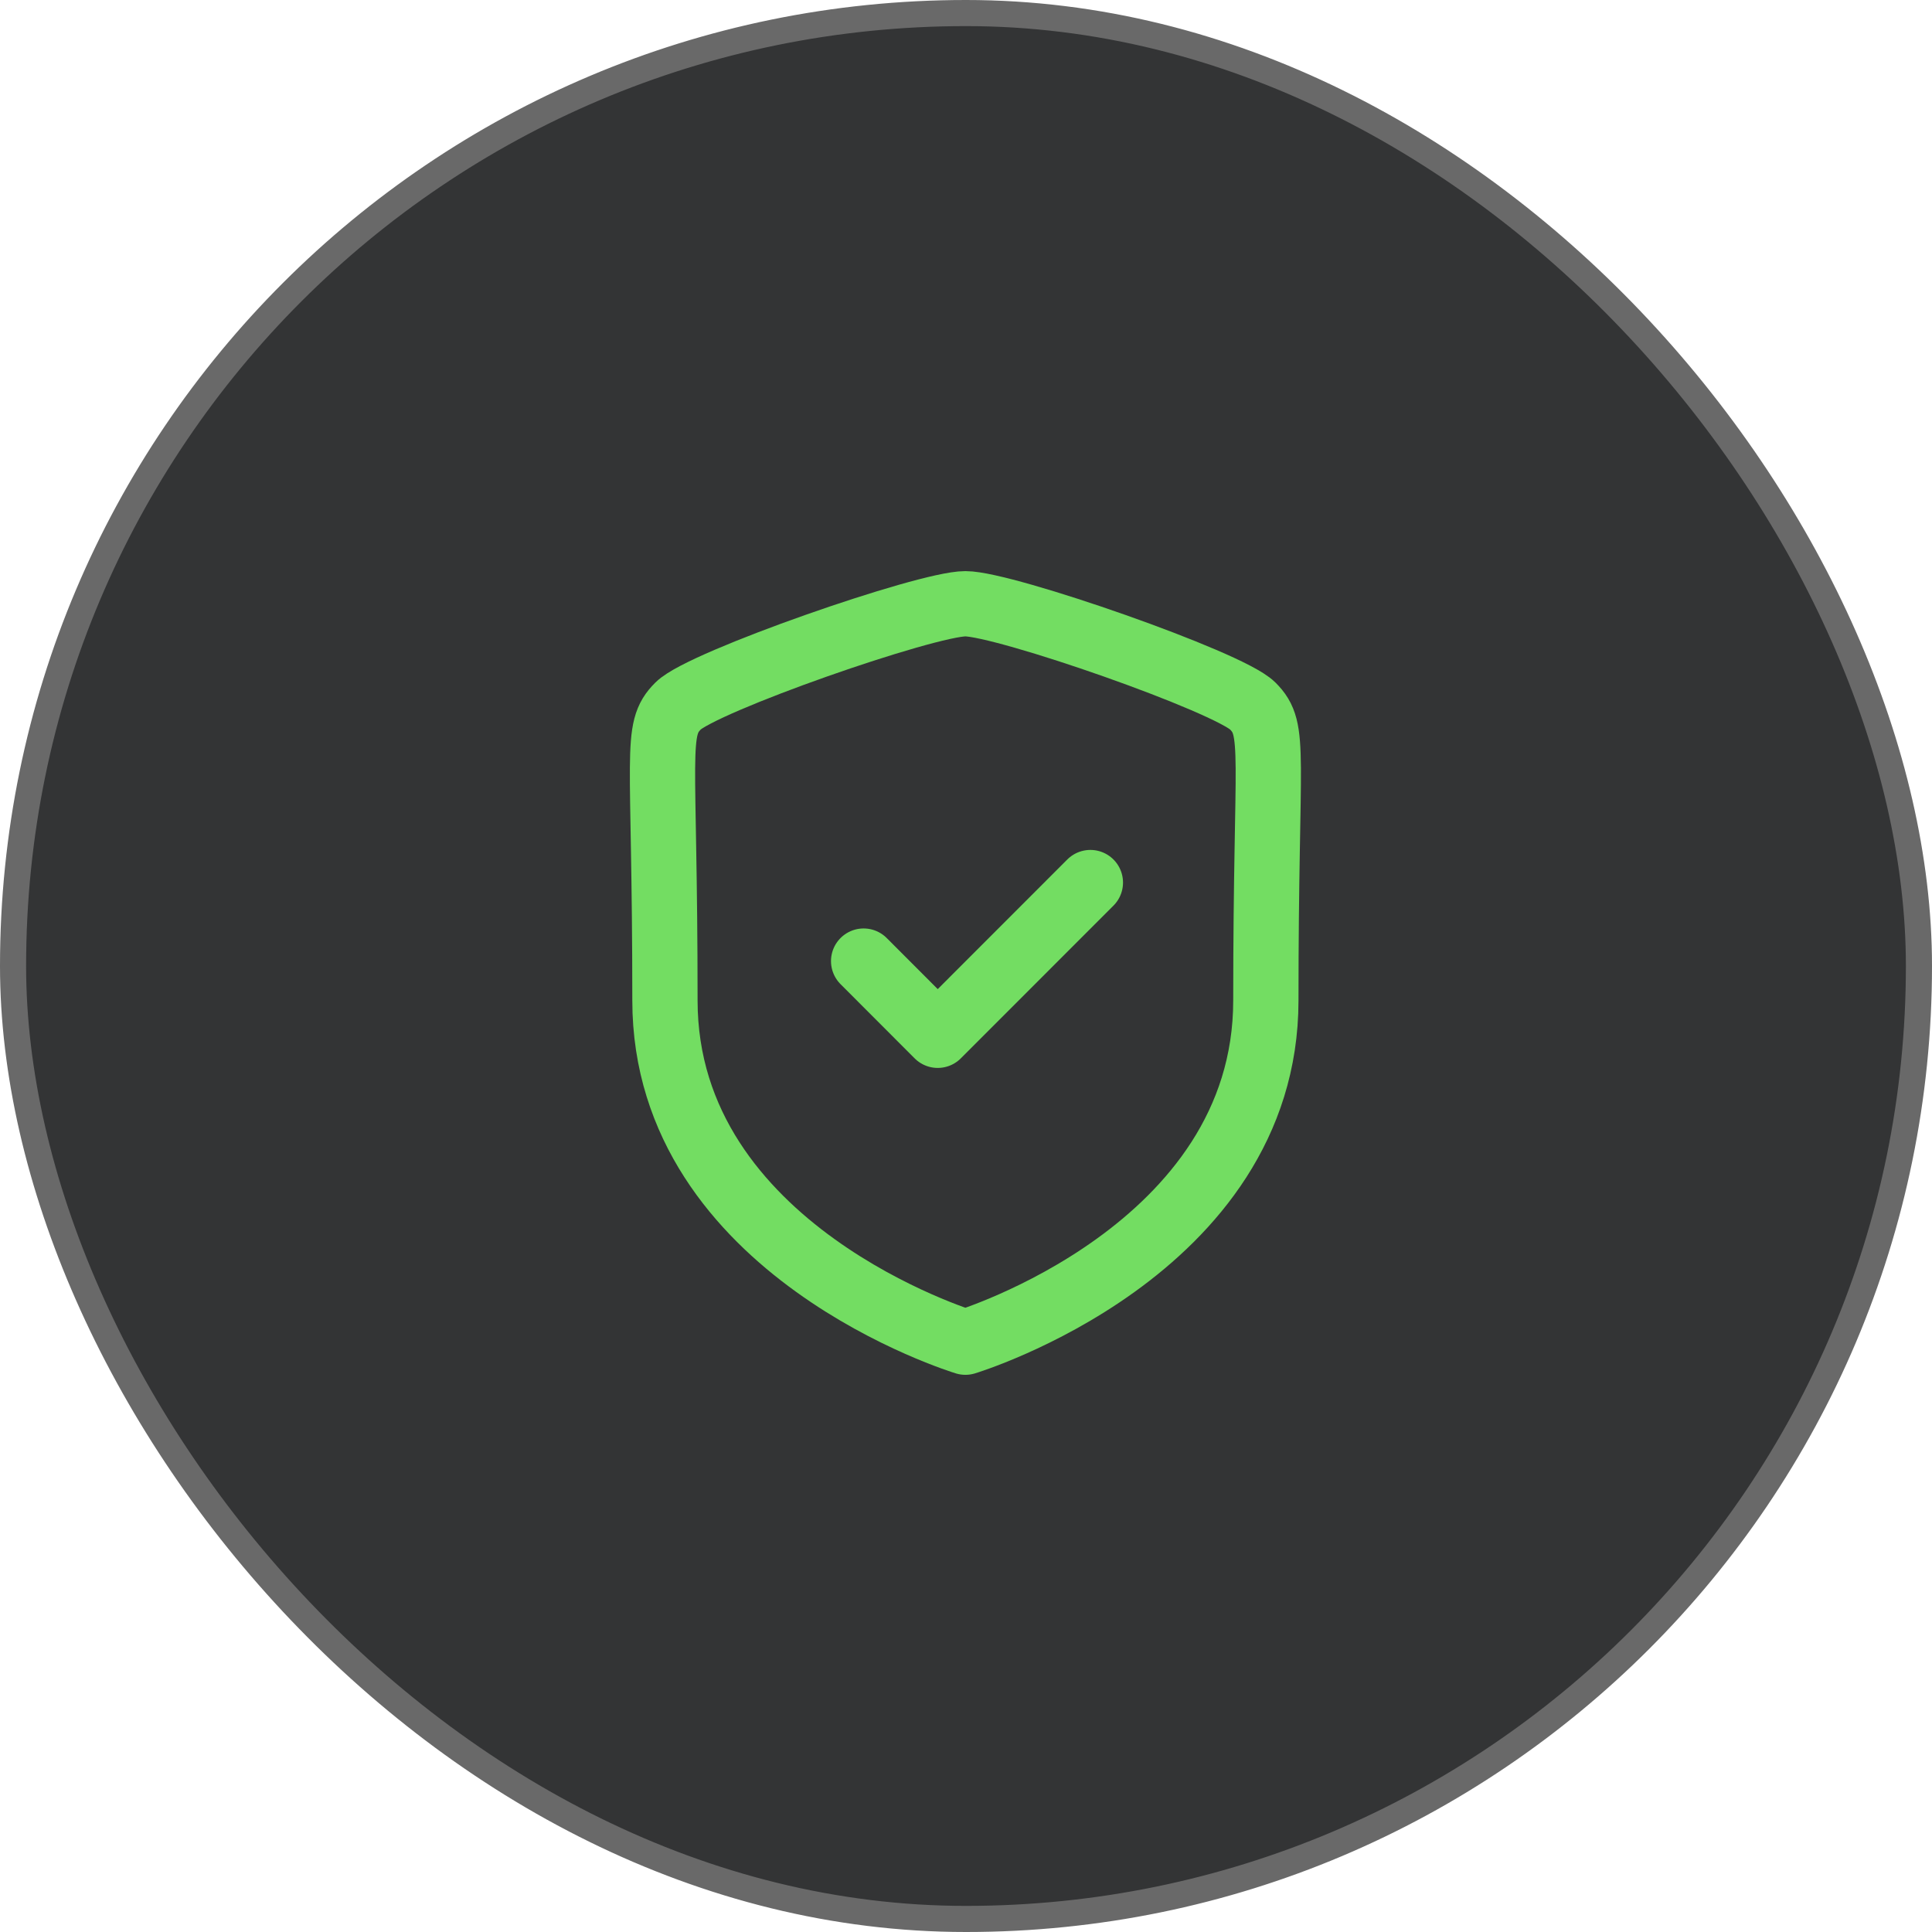 <svg width="74" height="74" viewBox="0 0 74 74" fill="none" xmlns="http://www.w3.org/2000/svg">
<rect x="0.5" y="0.5" width="73" height="73" rx="36.5" fill="#333435"/>
<rect x="0.5" y="0.5" width="73" height="73" rx="36.5" stroke="#696969"/>
<path fill-rule="evenodd" clip-rule="evenodd" d="M36.977 51.409C36.977 51.409 48.485 47.925 48.485 38.319C48.485 28.711 48.902 27.961 47.979 27.037C47.055 26.113 38.486 23.125 36.977 23.125C35.468 23.125 26.898 26.113 25.976 27.037C25.052 27.961 25.469 28.711 25.469 38.319C25.469 47.925 36.977 51.409 36.977 51.409Z" stroke="#73DD62" stroke-width="2.5" stroke-linecap="round" stroke-linejoin="round"/>
<path d="M33.079 36.812L35.917 39.654L41.764 33.804" stroke="#73DD62" stroke-width="2.5" stroke-linecap="round" stroke-linejoin="round"/>
</svg>
